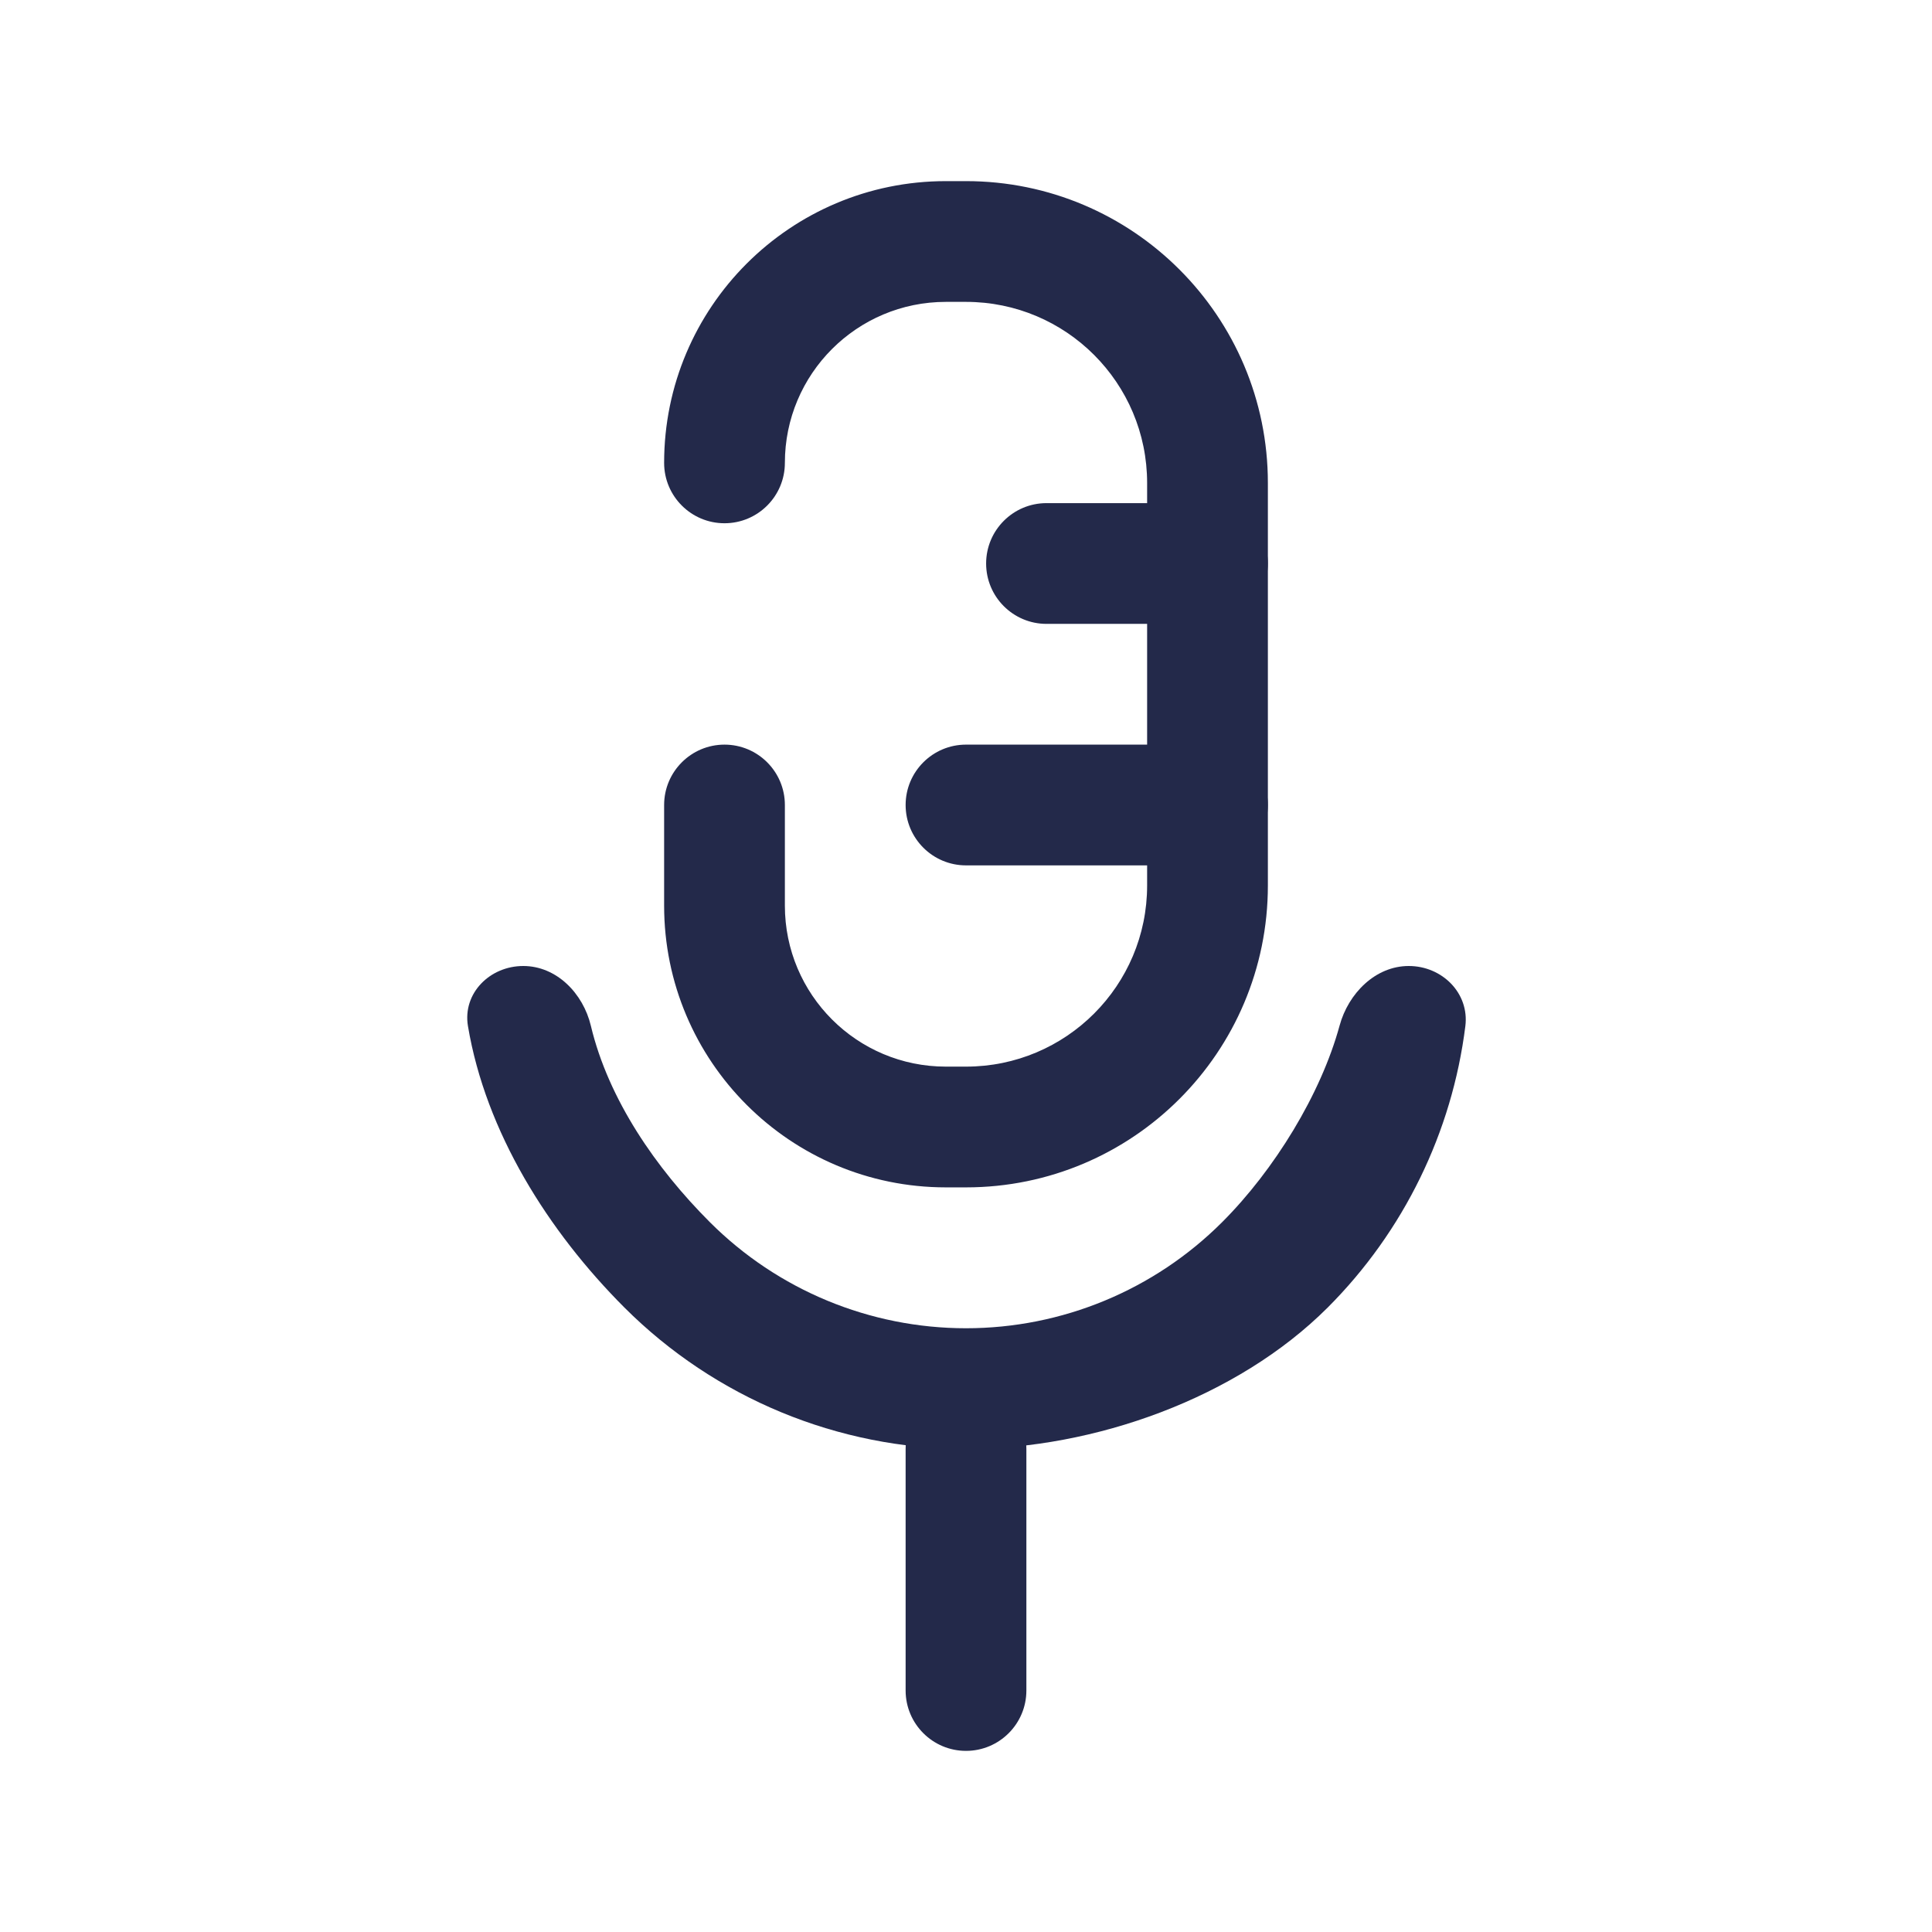 <svg width="24" height="24" viewBox="0 0 24 24" fill="none" xmlns="http://www.w3.org/2000/svg">
<path d="M17.5 12C17.914 12 18.255 12.337 18.203 12.748C18.038 14.063 17.44 15.295 16.493 16.243C15.367 17.368 13.591 18 12 18C10.409 18 8.883 17.368 7.757 16.243C6.81 15.295 6.034 14.063 5.813 12.746C5.745 12.338 6.086 12 6.5 12C6.914 12 7.244 12.34 7.34 12.743C7.559 13.661 8.151 14.515 8.818 15.182C9.662 16.026 10.806 16.5 12 16.5C13.194 16.5 14.338 16.026 15.182 15.182C15.83 14.534 16.408 13.594 16.641 12.74C16.75 12.34 17.086 12 17.5 12Z" fill="#23294A"/>
<path fill-rule="evenodd" clip-rule="evenodd" d="M12 17.25C12.414 17.25 12.75 17.586 12.75 18L12.75 21C12.75 21.414 12.414 21.75 12 21.75C11.586 21.75 11.25 21.414 11.25 21L11.25 18C11.25 17.586 11.586 17.25 12 17.25Z" fill="#23294A"/>
<path fill-rule="evenodd" clip-rule="evenodd" d="M12.25 7C12.25 6.586 12.586 6.25 13 6.25H15C15.414 6.25 15.75 6.586 15.75 7C15.75 7.414 15.414 7.75 15 7.75H13C12.586 7.75 12.25 7.414 12.25 7Z" fill="#23294A"/>
<path fill-rule="evenodd" clip-rule="evenodd" d="M11.25 10C11.25 9.586 11.586 9.25 12 9.25L15 9.25C15.414 9.25 15.75 9.586 15.75 10C15.75 10.414 15.414 10.75 15 10.75L12 10.75C11.586 10.75 11.25 10.414 11.25 10Z" fill="#23294A"/>
<path fill-rule="evenodd" clip-rule="evenodd" d="M8.25 5.75C8.25 3.817 9.817 2.25 11.75 2.25H12C14.071 2.25 15.75 3.929 15.75 6V11C15.75 13.071 14.071 14.75 12 14.75H11.75C9.817 14.75 8.25 13.183 8.25 11.25V10C8.25 9.586 8.586 9.25 9 9.25C9.414 9.25 9.75 9.586 9.75 10V11.25C9.75 12.355 10.645 13.25 11.75 13.25H12C13.243 13.25 14.25 12.243 14.25 11V6C14.25 4.757 13.243 3.75 12 3.75H11.75C10.645 3.75 9.75 4.645 9.75 5.75C9.75 6.164 9.414 6.5 9 6.5C8.586 6.5 8.25 6.164 8.25 5.75Z" fill="#23294A"/>
</svg>
